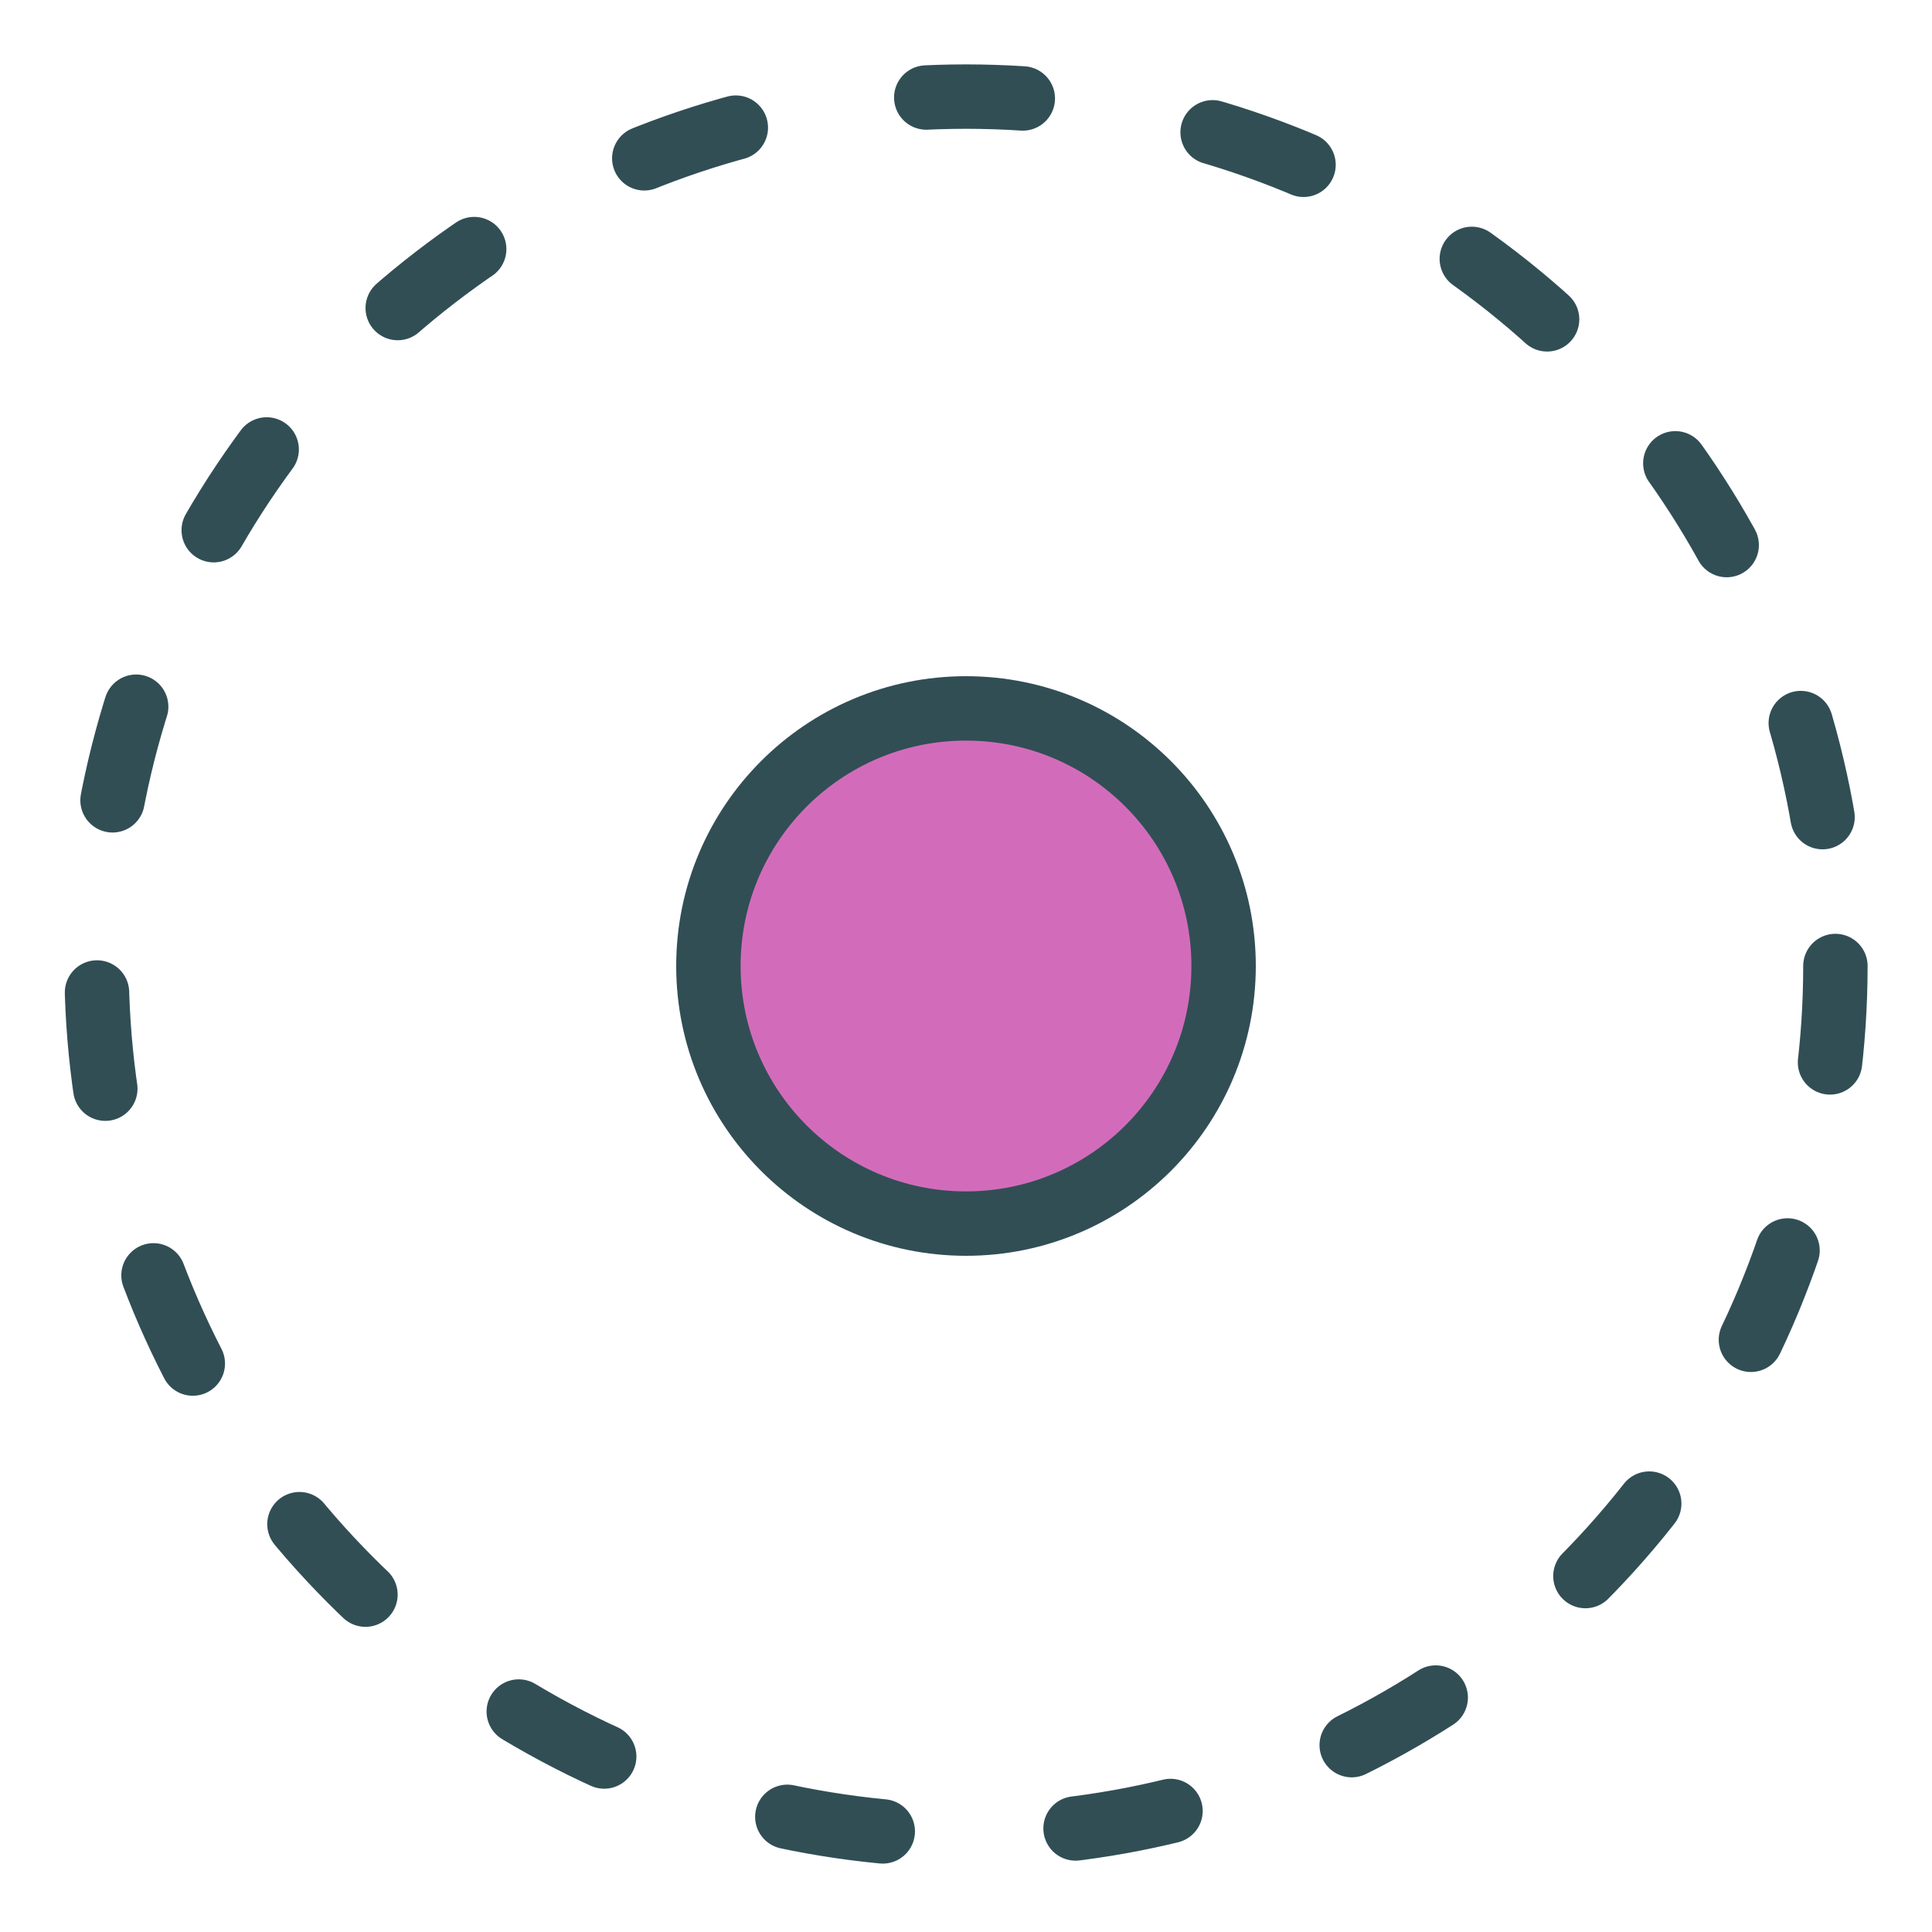 <?xml version="1.0" encoding="UTF-8" standalone="no"?>
<svg width="60px" height="60px" viewBox="0 0 60 60" version="1.1" xmlns="http://www.w3.org/2000/svg" xmlns:xlink="http://www.w3.org/1999/xlink" xmlns:sketch="http://www.bohemiancoding.com/sketch/ns">
    <!-- Generator: Sketch 3.2.2 (9983) - http://www.bohemiancoding.com/sketch -->
    <title>Circular</title>
    <desc>Created with Sketch.</desc>
    <defs></defs>
    <g id="colored" stroke="none" stroke-width="1" fill="none" fill-rule="evenodd" sketch:type="MSPage">
        <g id="Interface" sketch:type="MSLayerGroup" transform="translate(-717, -955)" stroke="#314E55" stroke-width="2" stroke-linecap="round" stroke-linejoin="round">
            <g id="Circular" transform="translate(720, 958)" sketch:type="MSShapeGroup">
                <circle id="Oval-1784" stroke-dasharray="3,6" cx="27" cy="27" r="27"></circle>
                <circle id="Oval-1785" fill="#D26CBA" cx="27" cy="27" r="8"></circle>
            </g>
        </g>
        <g id="Interface_sliced" sketch:type="MSLayerGroup" transform="translate(-720, -960)"></g>
    </g>
</svg>